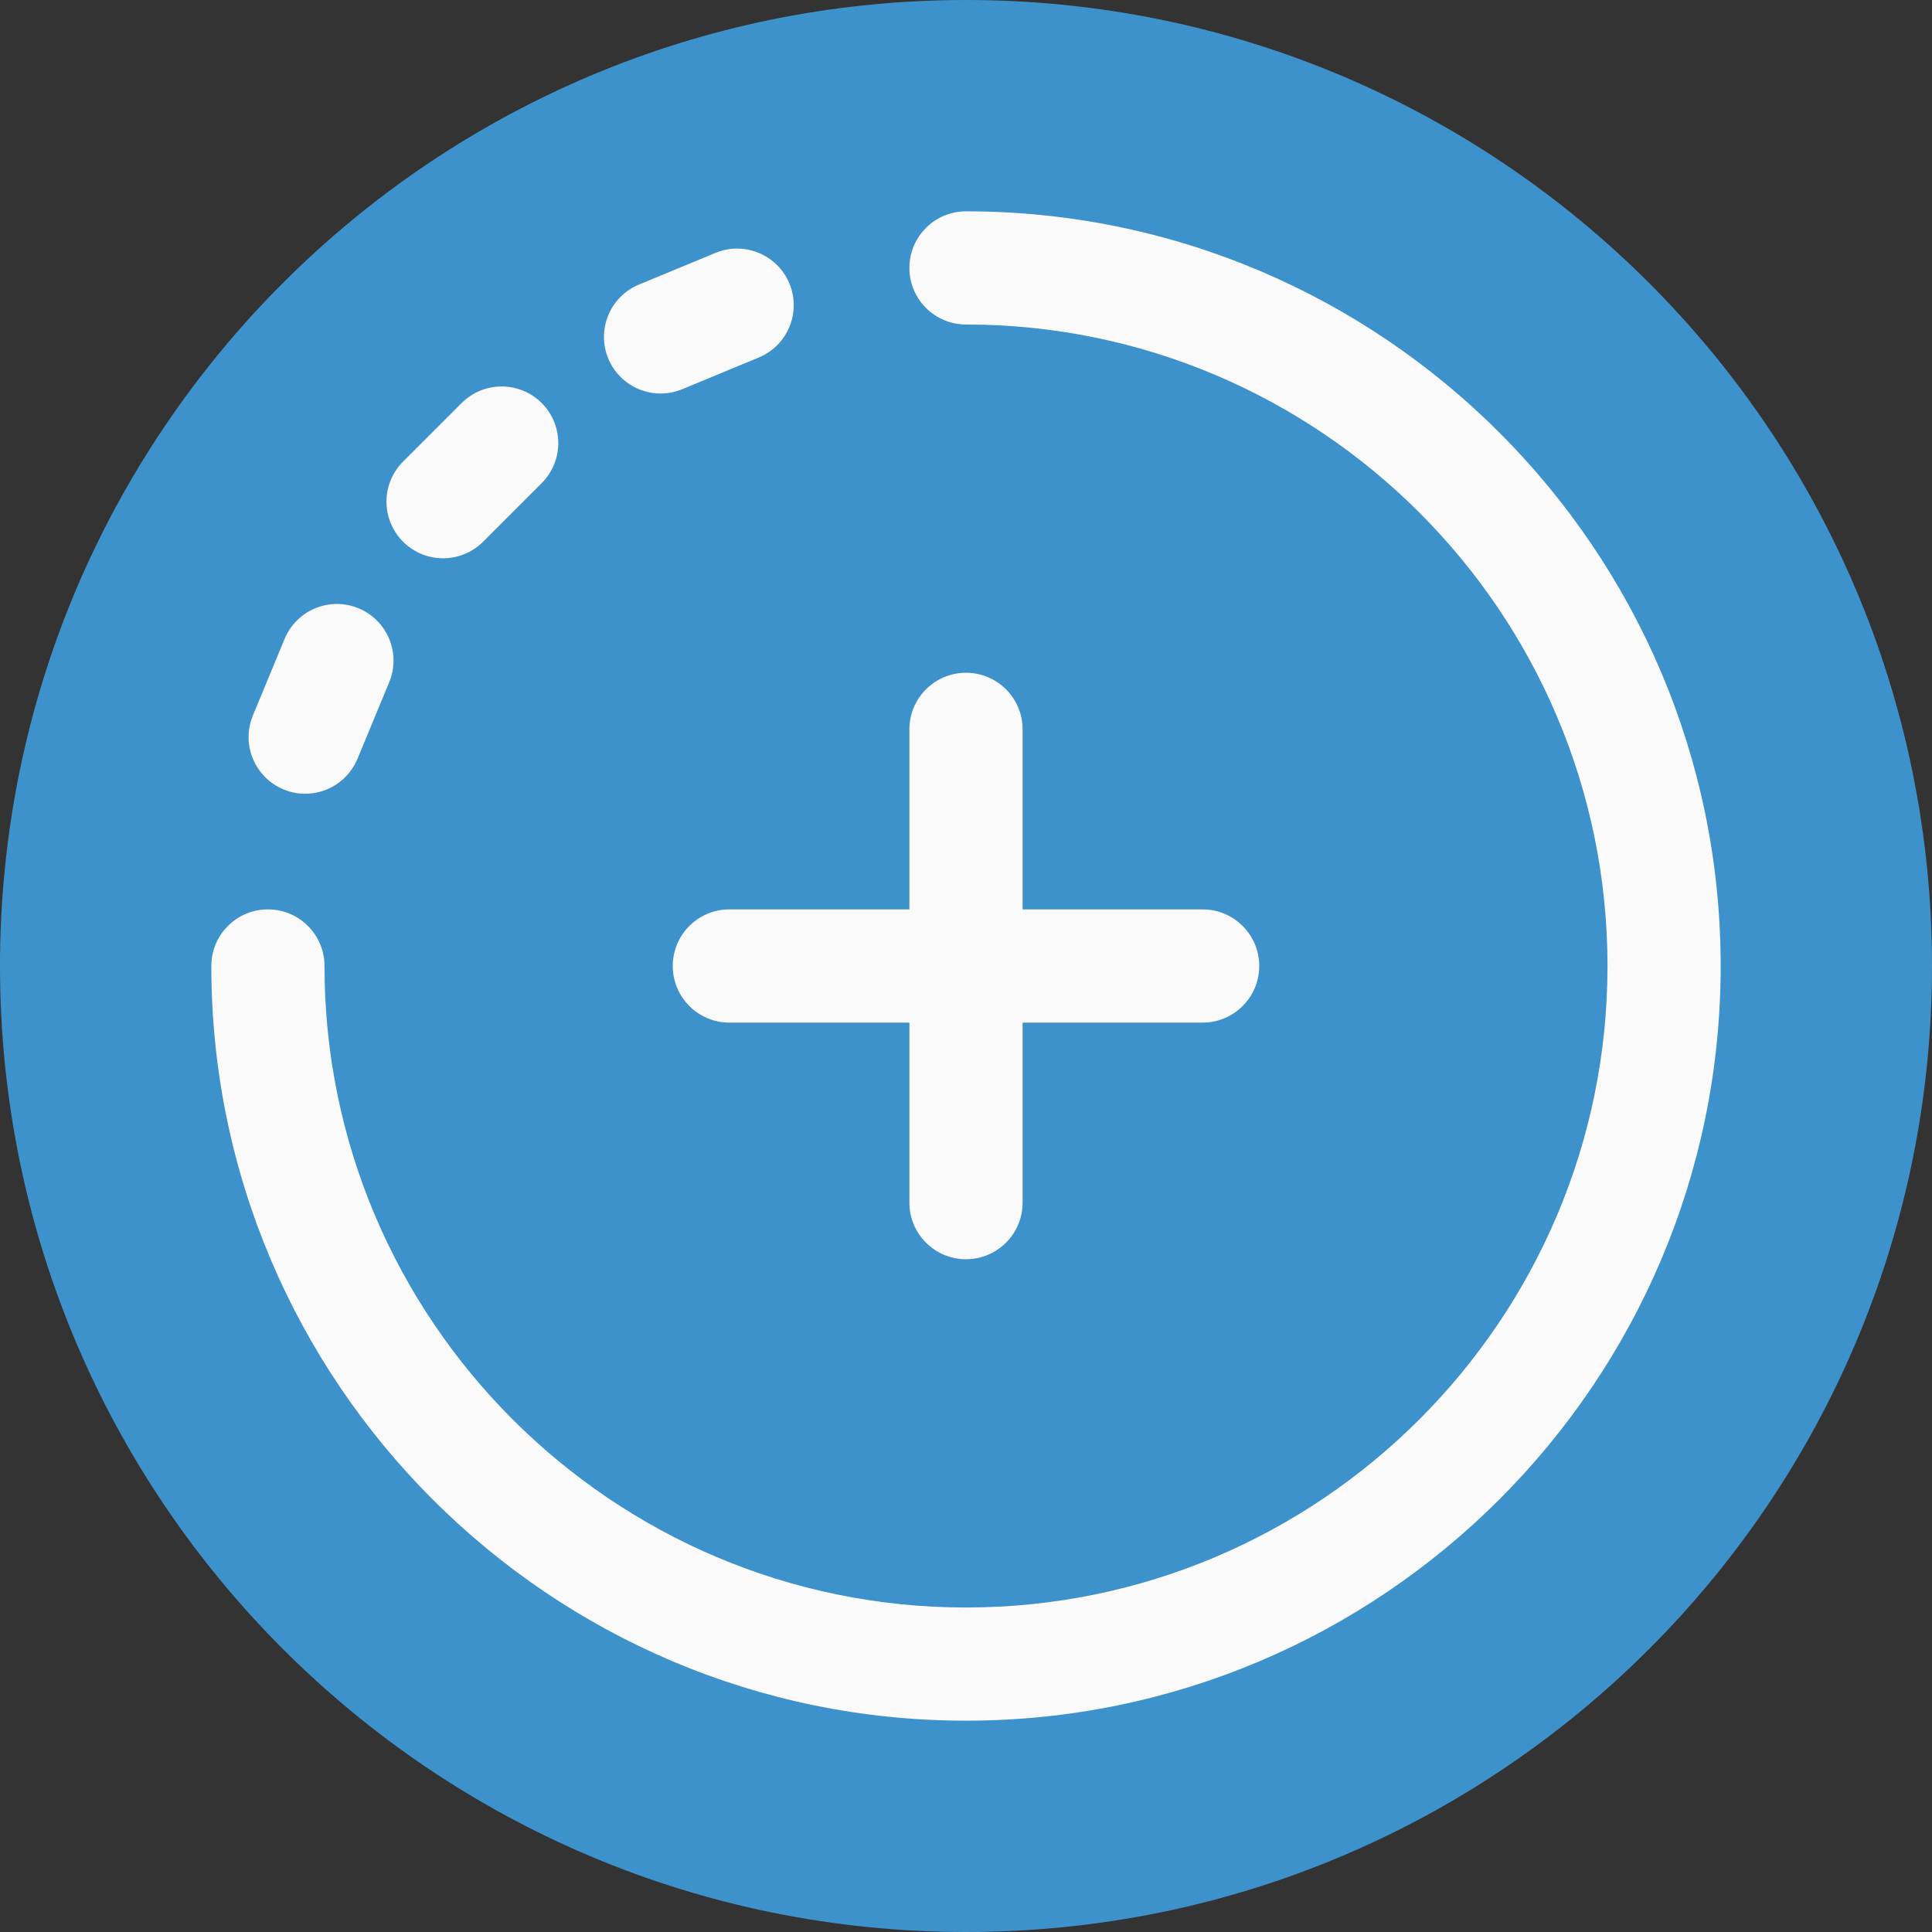 <svg width="50" height="50" viewBox="0 0 50 50" fill="none" xmlns="http://www.w3.org/2000/svg">
<rect x="0" y="0" width="50" height="50" fill="#333333" stroke="none"/>
<path d="M50 25C50 38.807 38.807 50 25 50C11.193 50 0 38.807 0 25C0 11.193 11.193 0 25 0C38.807 0 50 11.193 50 25Z" fill="#3E92CC"/>
<path d="M25 5.469C24.191 5.469 23.535 6.125 23.535 6.934C23.535 7.743 24.191 8.398 25 8.398C34.154 8.398 41.602 15.846 41.602 25C41.602 34.154 34.154 41.602 25 41.602C15.846 41.602 8.398 34.154 8.398 25C8.398 24.191 7.743 23.535 6.934 23.535C6.125 23.535 5.469 24.191 5.469 25C5.469 35.77 14.23 44.531 25 44.531C35.77 44.531 44.531 35.77 44.531 25C44.531 14.23 35.77 5.469 25 5.469Z" fill="#FAFAFA"/>
<path d="M17.097 10.184C17.284 10.184 17.473 10.148 17.657 10.072L19.637 9.252C20.384 8.942 20.739 8.086 20.43 7.338C20.12 6.591 19.263 6.236 18.516 6.545L16.535 7.365C15.788 7.675 15.433 8.532 15.742 9.28C15.976 9.844 16.522 10.184 17.097 10.184Z" fill="#FAFAFA"/>
<path d="M11.467 14.448C11.842 14.448 12.217 14.305 12.503 14.019L14.019 12.503C14.591 11.931 14.591 11.004 14.019 10.431C13.447 9.859 12.519 9.859 11.947 10.431L10.431 11.947C9.859 12.519 9.859 13.446 10.431 14.019C10.717 14.305 11.092 14.448 11.467 14.448Z" fill="#FAFAFA"/>
<path d="M7.338 20.43C7.521 20.506 7.711 20.542 7.898 20.542C8.473 20.542 9.018 20.201 9.252 19.637L10.072 17.657C10.382 16.91 10.027 16.052 9.28 15.743C8.532 15.433 7.675 15.788 7.365 16.536L6.545 18.516C6.236 19.264 6.591 20.12 7.338 20.43Z" fill="#FAFAFA"/>
<path d="M25 17.411C24.191 17.411 23.535 18.067 23.535 18.876V23.535H18.876C18.067 23.535 17.411 24.191 17.411 25C17.411 25.809 18.067 26.465 18.876 26.465H23.535V31.124C23.535 31.933 24.191 32.589 25 32.589C25.809 32.589 26.465 31.933 26.465 31.124V26.465H31.124C31.933 26.465 32.589 25.809 32.589 25C32.589 24.191 31.933 23.535 31.124 23.535H26.465V18.876C26.465 18.067 25.809 17.411 25 17.411Z" fill="#FAFAFA"/>
</svg>
